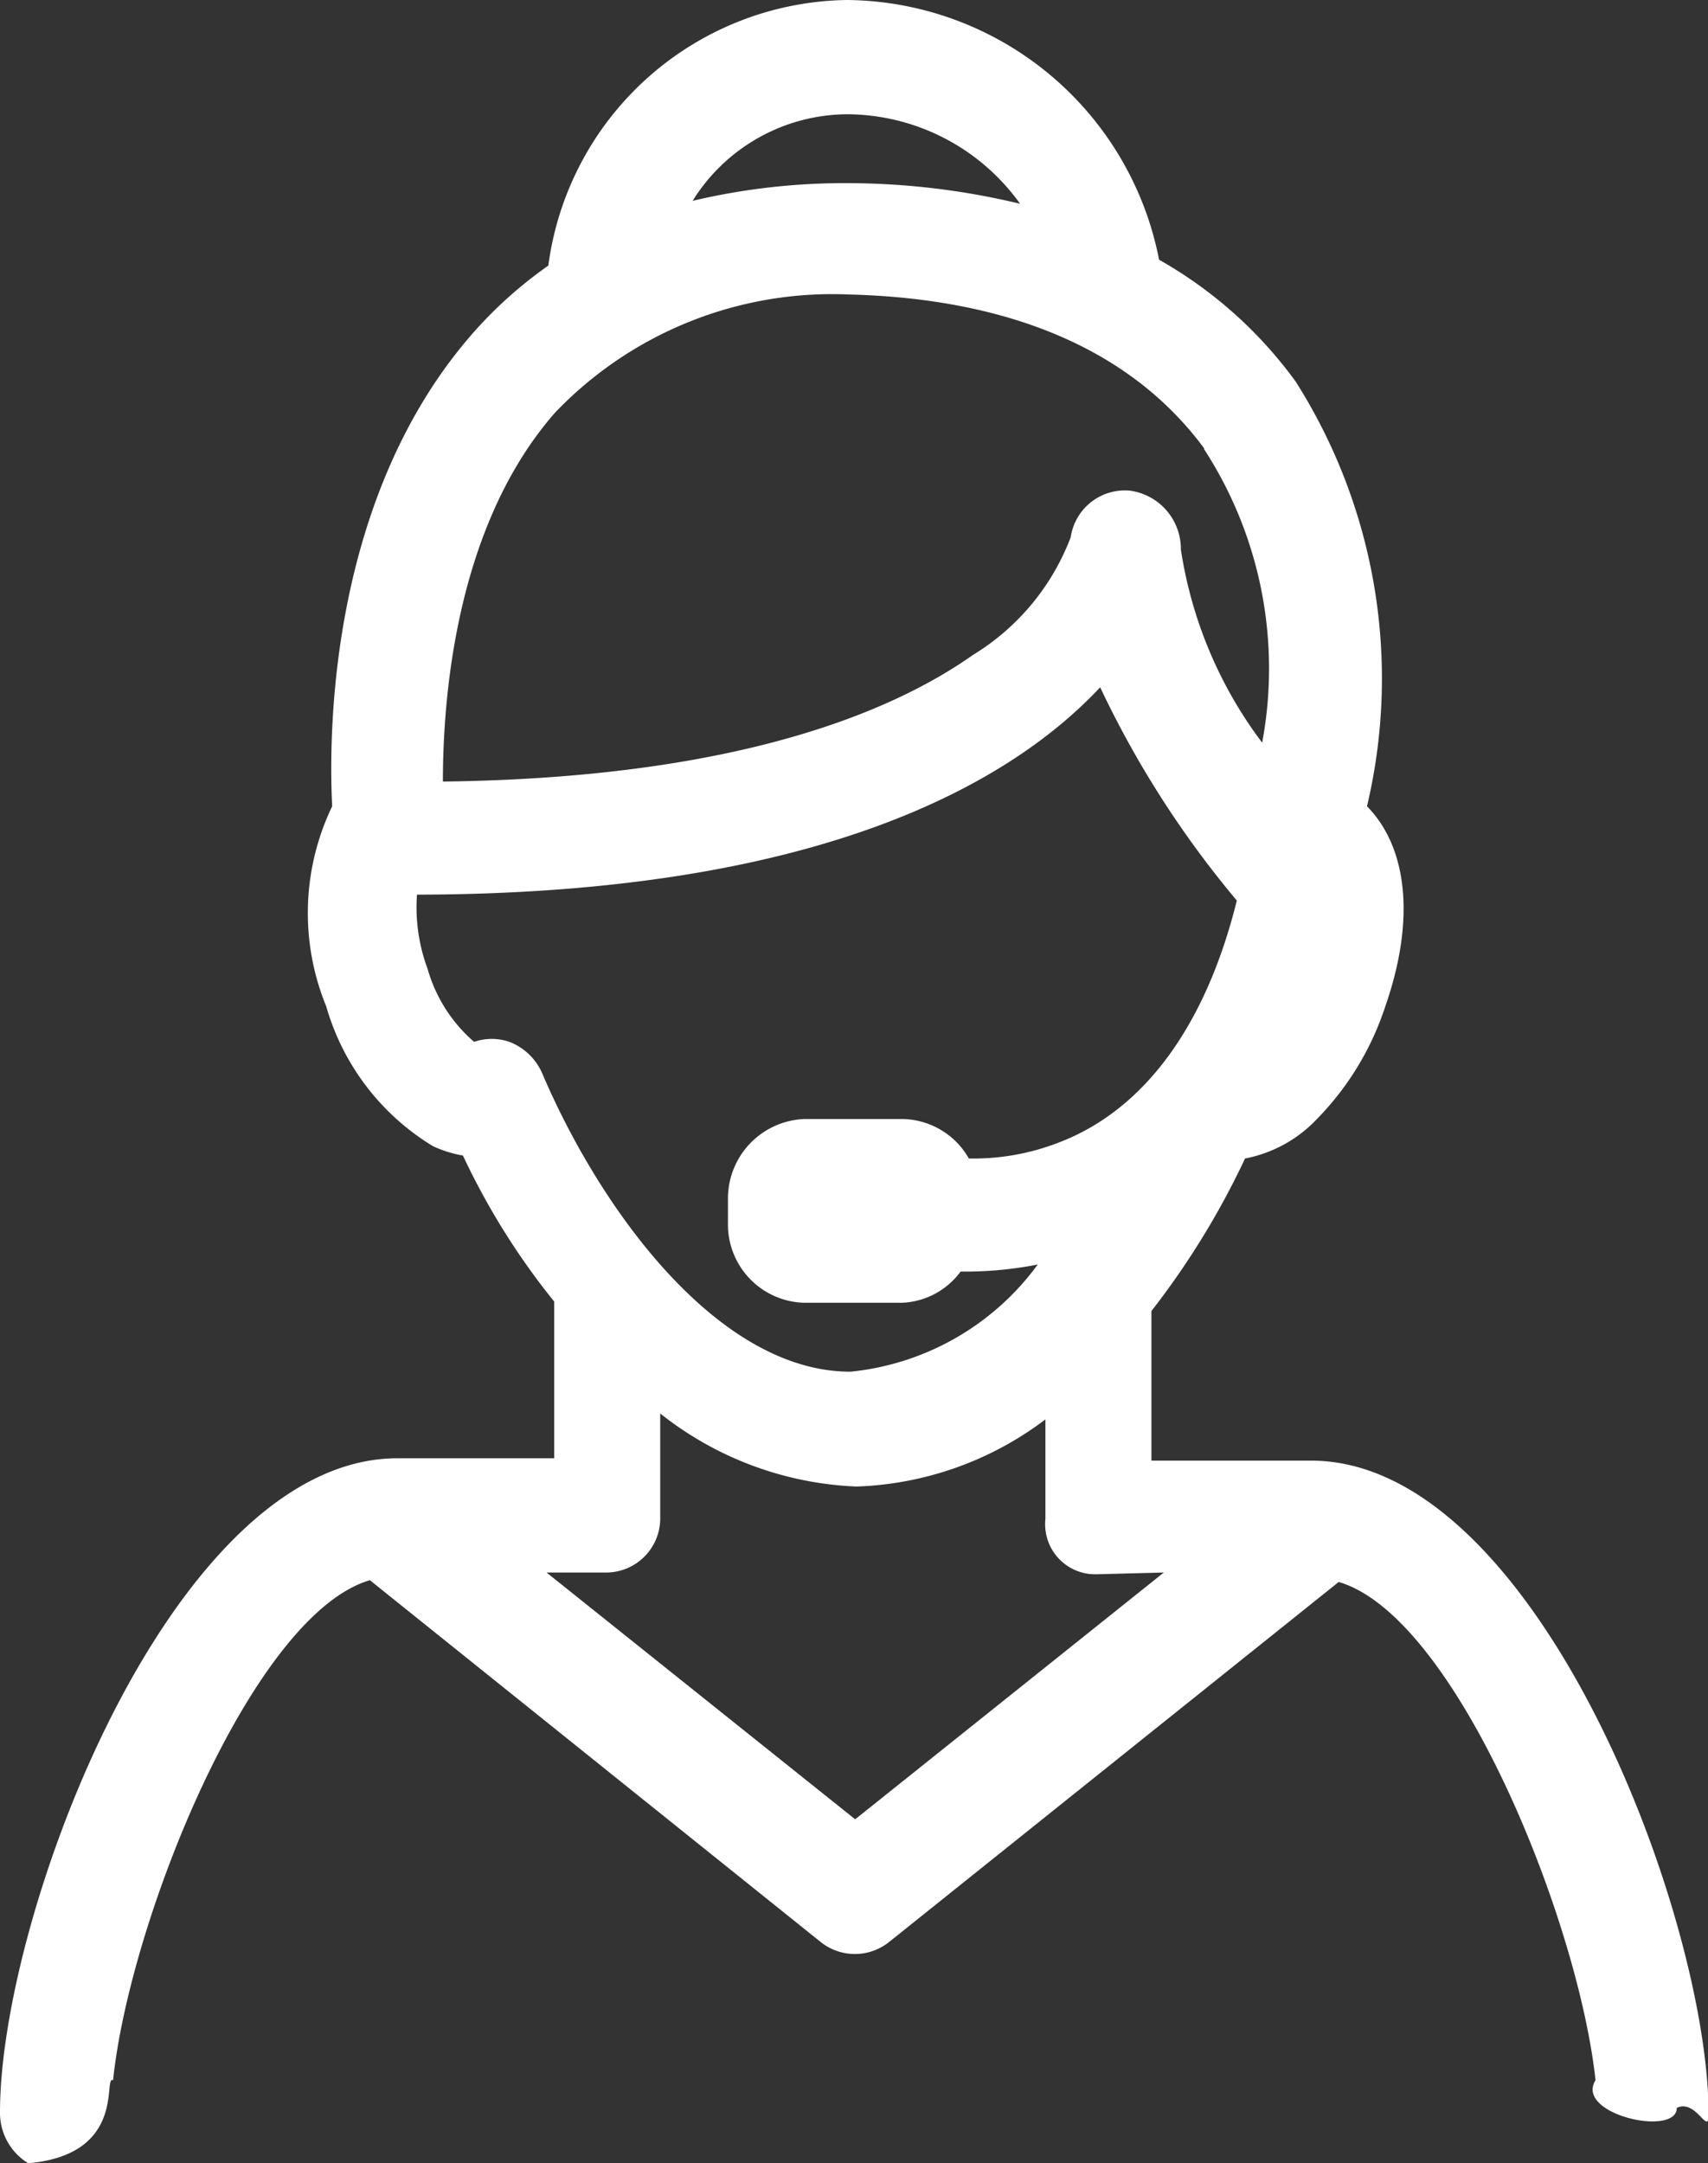 <svg xmlns="http://www.w3.org/2000/svg" viewBox="0 0 29 36.73"><rect x="0" y="0" width="29" height="36.73" fill="#333333" stroke="none"/><defs><style>.cls-1{fill:#fff;}</style></defs><title>Ресурс 1</title><g id="Слой_2" data-name="Слой 2"><g id="Слой_1-2" data-name="Слой 1"><path class="cls-1" d="M21,15.29a16.72,16.72,0,0,1-2.32-3.62c-1.51,1.61-4.74,3.51-11.6,3.52a3,3,0,0,0,.18,1.26,2.56,2.56,0,0,0,.79,1.24.92.92,0,0,1,.6,0,1,1,0,0,1,.55.52c1,2.35,3,5.08,5.24,5.08a4.49,4.49,0,0,0,3.18-1.82,6.31,6.31,0,0,1-1.19.12h-.12a1.3,1.3,0,0,1-1,.53H13.66a1.33,1.33,0,0,1-1.3-1.36v-.42A1.35,1.35,0,0,1,13.66,19h1.67a1.32,1.32,0,0,1,1.12.67A4,4,0,0,0,18,19.39C19.42,18.84,20.47,17.43,21,15.29ZM14.38,1.94a3.11,3.11,0,0,0-2.62,1.47,11.19,11.19,0,0,1,2.66-.3h0a12.56,12.56,0,0,1,2.9.35A3.63,3.63,0,0,0,14.38,1.94Zm6.07,5.68C19.26,6,17.24,5.07,14.41,5h0A6.51,6.51,0,0,0,9.43,7c-1.69,1.92-1.91,4.84-1.91,6.27,5-.06,7.64-1.19,9-2.15a4,4,0,0,0,1.66-2,.93.93,0,0,1,1-.79,1,1,0,0,1,.87,1,7.26,7.26,0,0,0,1.38,3.28A6.84,6.84,0,0,0,20.44,7.62ZM18.6,26.73a.85.85,0,0,1-.85-.94V24.1a5.62,5.62,0,0,1-3.21,1.14A5.73,5.73,0,0,1,11.21,24v1.76a.92.92,0,0,1-.93.94h-1l5.24,4.19,5.24-4.19ZM.48,36.73A1,1,0,0,1,0,35.86c0-3.36,2.92-11.1,6.75-11.1H9.41V22.1a12.17,12.17,0,0,1-1.55-2.48,2,2,0,0,1-.51-.16,4.09,4.09,0,0,1-1.81-2.37,4.18,4.18,0,0,1,.1-3.4c-.07-1.39,0-5.28,2.36-8A7.18,7.18,0,0,1,9.31,4.51,5.19,5.19,0,0,1,14.38,0a5.45,5.45,0,0,1,5.3,4.41A7.31,7.31,0,0,1,22,6.48a9.41,9.41,0,0,1,1.21,7.21c.68.69.83,1.91.31,3.4A4.91,4.91,0,0,1,22.36,19a2.26,2.26,0,0,1-1.22.67,13.7,13.7,0,0,1-1.59,2.59v2.54h2.71c3.83,0,6.75,7.74,6.75,11.1,0,.38-.21-.27-.54-.11,0,.5-1.74.11-1.38-.47-.29-2.71-2.36-7.87-4.36-8.46l-7.63,6.11a.93.93,0,0,1-1.17,0L6.28,26.83c-2,.59-4.08,5.78-4.36,8.49C1.74,35.23,2.17,36.58.48,36.73Z"/></g></g></svg>